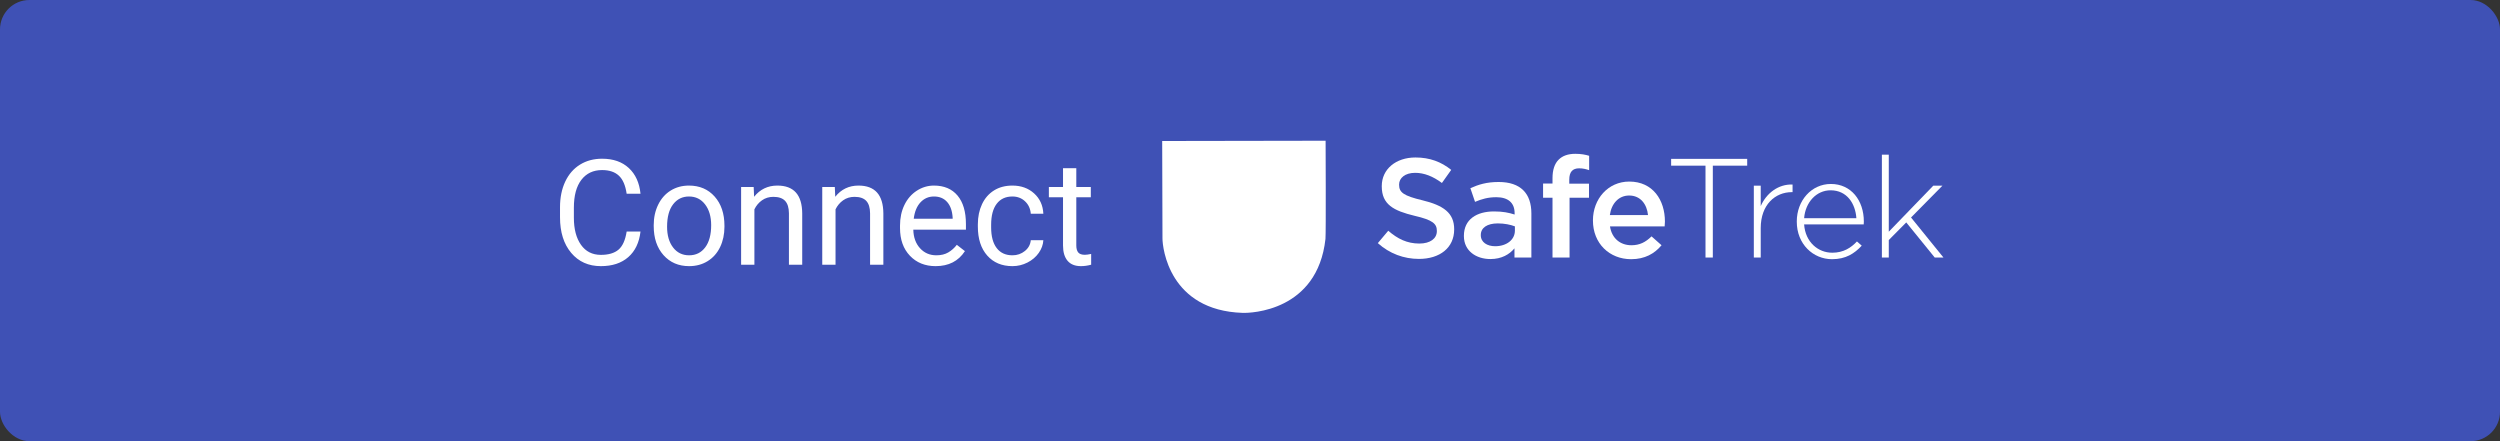 <?xml version="1.0" encoding="UTF-8"?>
<svg width="340px" height="60px" viewBox="0 0 340 60" version="1.1" xmlns="http://www.w3.org/2000/svg" xmlns:xlink="http://www.w3.org/1999/xlink">
    <rect x="0" y="0" width="340" height="60" fill="#333333" stroke="none"/>
    <!-- Generator: Sketch 49.1 (51147) - http://www.bohemiancoding.com/sketch -->
    <title>Connect_Button</title>
    <desc>Created with Sketch.</desc>
    <defs></defs>
    <g id="Page-1" stroke="none" stroke-width="1" fill="none" fill-rule="evenodd">
        <g id="Horizontal_White-Copy" transform="translate(-56, -62)">
            <g id="Connect_Button" transform="translate(56, 62)">
                <rect id="Rectangle-4" fill="#3F51B5" x="0" y="0" width="340" height="60" rx="4"></rect>
                <g id="Group-2" transform="translate(76, 19)" fill="#FFFFFF">
                    <g id="Logo" transform="translate(82, 0)">
                        <path d="M22.283,0.139 L0.058,0.177 C0.058,0.177 0.097,13.071 0.097,13.435 C0.097,14.719 1.016,23.225 10.998,23.551 C12.11,23.589 21.172,23.34 22.264,13.492 C22.341,12.688 22.283,0.139 22.283,0.139 Z" id="Shape" fill-rule="nonzero"></path>
                        <path d="M34.978,16.212 C32.928,16.212 30.993,15.503 29.384,14.066 L30.802,12.38 C32.085,13.491 33.369,14.123 35.036,14.123 C36.492,14.123 37.412,13.453 37.412,12.437 L37.412,12.399 C37.412,11.441 36.875,10.924 34.384,10.349 C31.53,9.659 29.92,8.816 29.92,6.345 L29.92,6.306 C29.92,4.007 31.836,2.417 34.499,2.417 C36.454,2.417 38.005,3.011 39.366,4.103 L38.101,5.885 C36.894,4.984 35.687,4.505 34.461,4.505 C33.082,4.505 32.277,5.214 32.277,6.096 L32.277,6.134 C32.277,7.168 32.89,7.628 35.457,8.241 C38.293,8.931 39.768,9.947 39.768,12.169 L39.768,12.207 C39.768,14.717 37.795,16.212 34.978,16.212 Z" id="S"></path>
                        <path d="M50.267,16.02 L47.968,16.02 L47.968,14.775 C47.279,15.598 46.225,16.231 44.692,16.231 C42.776,16.231 41.09,15.139 41.09,13.108 L41.09,13.069 C41.09,10.828 42.834,9.755 45.19,9.755 C46.416,9.755 47.202,9.927 47.987,10.176 L47.987,9.985 C47.987,8.586 47.106,7.82 45.497,7.82 C44.366,7.82 43.523,8.069 42.604,8.452 L41.971,6.594 C43.083,6.096 44.175,5.751 45.822,5.751 C48.811,5.751 50.267,7.322 50.267,10.023 L50.267,16.02 Z M48.026,12.361 L48.026,11.786 C47.432,11.556 46.608,11.383 45.707,11.383 C44.251,11.383 43.389,11.977 43.389,12.955 L43.389,12.993 C43.389,13.951 44.251,14.487 45.343,14.487 C46.876,14.487 48.026,13.625 48.026,12.361 Z" id="a"></path>
                        <path d="M53.141,16.02 L53.141,7.896 L51.858,7.896 L51.858,5.961 L53.141,5.961 L53.141,5.233 C53.141,4.103 53.429,3.26 53.965,2.724 C54.502,2.187 55.249,1.919 56.245,1.919 C57.05,1.919 57.605,2.034 58.123,2.187 L58.123,4.141 C57.663,3.988 57.261,3.892 56.762,3.892 C55.881,3.892 55.421,4.371 55.421,5.425 L55.421,5.981 L58.104,5.981 L58.104,7.896 L55.46,7.896 L55.46,16.02 L53.141,16.02 Z" id="f"></path>
                        <path d="M63.832,16.25 C60.901,16.25 58.64,14.123 58.64,11 L58.64,10.962 C58.64,8.069 60.69,5.693 63.583,5.693 C66.802,5.693 68.43,8.222 68.43,11.134 C68.43,11.345 68.411,11.556 68.392,11.786 L60.958,11.786 C61.207,13.434 62.376,14.353 63.87,14.353 C65.001,14.353 65.806,13.932 66.61,13.146 L67.971,14.353 C67.013,15.503 65.691,16.25 63.832,16.25 Z M60.939,10.253 L66.131,10.253 C65.978,8.759 65.097,7.59 63.564,7.59 C62.146,7.59 61.15,8.682 60.939,10.253 Z" id="e"></path>
                        <path d="M73.948,16.02 L73.948,3.528 L69.273,3.528 L69.273,2.609 L79.619,2.609 L79.619,3.528 L74.944,3.528 L74.944,16.02 L73.948,16.02 Z M80.52,16.02 L80.52,6.249 L81.459,6.249 L81.459,9.027 C82.225,7.283 83.853,6.019 85.789,6.096 L85.789,7.13 L85.693,7.13 C83.432,7.13 81.459,8.835 81.459,12.016 L81.459,16.02 L80.52,16.02 Z" id="Tr"></path>
                        <path d="M91.153,16.25 C88.586,16.25 86.363,14.2 86.363,11.154 L86.363,11.115 C86.363,8.28 88.356,6.019 91,6.019 C93.74,6.019 95.483,8.241 95.483,11.134 C95.483,11.307 95.483,11.364 95.464,11.518 L87.36,11.518 C87.532,13.951 89.276,15.369 91.191,15.369 C92.705,15.369 93.74,14.698 94.544,13.836 L95.196,14.411 C94.199,15.484 93.031,16.25 91.153,16.25 Z M87.36,10.675 L94.468,10.675 C94.334,8.701 93.203,6.881 90.962,6.881 C89.026,6.881 87.532,8.51 87.36,10.675 Z" id="e"></path>
                        <polygon id="k" points="97.936 16.02 97.936 2.034 98.874 2.034 98.874 12.514 104.929 6.249 106.174 6.249 101.901 10.579 106.308 16.02 105.12 16.02 101.25 11.249 98.874 13.644 98.874 16.02"></polygon>
                    </g>
                    <path d="M11.109,12.488 C10.934,13.992 10.379,15.153 9.444,15.97 C8.51,16.787 7.268,17.195 5.719,17.195 C4.039,17.195 2.693,16.593 1.681,15.389 C0.668,14.184 0.162,12.573 0.162,10.555 L0.162,9.188 C0.162,7.866 0.398,6.704 0.87,5.701 C1.342,4.699 2.011,3.929 2.877,3.392 C3.743,2.854 4.745,2.586 5.885,2.586 C7.395,2.586 8.606,3.007 9.518,3.851 C10.429,4.694 10.96,5.861 11.109,7.352 L9.225,7.352 C9.062,6.219 8.709,5.398 8.165,4.891 C7.621,4.383 6.861,4.129 5.885,4.129 C4.687,4.129 3.748,4.572 3.067,5.457 C2.387,6.342 2.047,7.602 2.047,9.236 L2.047,10.613 C2.047,12.156 2.369,13.383 3.014,14.295 C3.658,15.206 4.56,15.662 5.719,15.662 C6.76,15.662 7.56,15.426 8.116,14.954 C8.673,14.482 9.042,13.66 9.225,12.488 L11.109,12.488 Z M12.906,11.619 C12.906,10.584 13.11,9.653 13.517,8.826 C13.924,7.999 14.49,7.361 15.216,6.912 C15.942,6.463 16.77,6.238 17.701,6.238 C19.14,6.238 20.304,6.736 21.192,7.732 C22.081,8.729 22.525,10.053 22.525,11.707 L22.525,11.834 C22.525,12.863 22.328,13.785 21.935,14.603 C21.541,15.42 20.978,16.056 20.245,16.512 C19.513,16.967 18.671,17.195 17.721,17.195 C16.288,17.195 15.128,16.697 14.239,15.701 C13.351,14.705 12.906,13.387 12.906,11.746 L12.906,11.619 Z M14.723,11.834 C14.723,13.006 14.994,13.947 15.538,14.656 C16.082,15.366 16.809,15.721 17.721,15.721 C18.639,15.721 19.368,15.361 19.908,14.642 C20.449,13.922 20.719,12.915 20.719,11.619 C20.719,10.46 20.444,9.521 19.894,8.802 C19.343,8.082 18.613,7.723 17.701,7.723 C16.809,7.723 16.09,8.077 15.543,8.787 C14.996,9.497 14.723,10.512 14.723,11.834 Z M26.5,6.434 L26.559,7.762 C27.366,6.746 28.421,6.238 29.723,6.238 C31.956,6.238 33.082,7.498 33.102,10.018 L33.102,17 L31.295,17 L31.295,10.008 C31.288,9.246 31.114,8.683 30.772,8.318 C30.431,7.954 29.898,7.771 29.176,7.771 C28.59,7.771 28.076,7.928 27.633,8.24 C27.19,8.553 26.845,8.963 26.598,9.471 L26.598,17 L24.791,17 L24.791,6.434 L26.5,6.434 Z M37.535,6.434 L37.594,7.762 C38.401,6.746 39.456,6.238 40.758,6.238 C42.991,6.238 44.117,7.498 44.137,10.018 L44.137,17 L42.33,17 L42.33,10.008 C42.324,9.246 42.149,8.683 41.808,8.318 C41.466,7.954 40.934,7.771 40.211,7.771 C39.625,7.771 39.111,7.928 38.668,8.24 C38.225,8.553 37.88,8.963 37.633,9.471 L37.633,17 L35.826,17 L35.826,6.434 L37.535,6.434 Z M51.246,17.195 C49.814,17.195 48.648,16.725 47.75,15.784 C46.852,14.843 46.402,13.585 46.402,12.01 L46.402,11.678 C46.402,10.63 46.603,9.694 47.003,8.87 C47.403,8.047 47.963,7.402 48.683,6.937 C49.402,6.471 50.182,6.238 51.021,6.238 C52.395,6.238 53.463,6.691 54.225,7.596 C54.986,8.501 55.367,9.796 55.367,11.482 L55.367,12.234 L48.209,12.234 C48.235,13.276 48.539,14.118 49.122,14.759 C49.705,15.4 50.445,15.721 51.344,15.721 C51.982,15.721 52.522,15.59 52.965,15.33 C53.408,15.07 53.795,14.725 54.127,14.295 L55.23,15.154 C54.345,16.515 53.017,17.195 51.246,17.195 Z M51.021,7.723 C50.292,7.723 49.68,7.988 49.186,8.519 C48.691,9.049 48.385,9.793 48.268,10.75 L53.561,10.75 L53.561,10.613 C53.508,9.695 53.261,8.984 52.818,8.479 C52.376,7.975 51.777,7.723 51.021,7.723 Z M61.695,15.721 C62.34,15.721 62.903,15.525 63.385,15.135 C63.867,14.744 64.133,14.256 64.186,13.67 L65.895,13.67 C65.862,14.275 65.654,14.852 65.27,15.398 C64.885,15.945 64.373,16.382 63.731,16.707 C63.09,17.033 62.411,17.195 61.695,17.195 C60.257,17.195 59.112,16.715 58.263,15.755 C57.413,14.795 56.988,13.481 56.988,11.814 L56.988,11.512 C56.988,10.483 57.177,9.568 57.555,8.768 C57.932,7.967 58.474,7.345 59.181,6.902 C59.887,6.46 60.722,6.238 61.686,6.238 C62.87,6.238 63.855,6.593 64.64,7.303 C65.424,8.012 65.842,8.934 65.895,10.066 L64.186,10.066 C64.133,9.383 63.875,8.821 63.409,8.382 C62.944,7.942 62.369,7.723 61.686,7.723 C60.768,7.723 60.056,8.053 59.552,8.714 C59.047,9.375 58.795,10.33 58.795,11.58 L58.795,11.922 C58.795,13.139 59.046,14.077 59.547,14.734 C60.048,15.392 60.764,15.721 61.695,15.721 Z M70.377,3.875 L70.377,6.434 L72.35,6.434 L72.35,7.83 L70.377,7.83 L70.377,14.383 C70.377,14.806 70.465,15.123 70.641,15.335 C70.816,15.547 71.116,15.652 71.539,15.652 C71.747,15.652 72.034,15.613 72.398,15.535 L72.398,17 C71.923,17.13 71.461,17.195 71.012,17.195 C70.204,17.195 69.596,16.951 69.186,16.463 C68.775,15.975 68.57,15.281 68.57,14.383 L68.57,7.83 L66.646,7.83 L66.646,6.434 L68.57,6.434 L68.57,3.875 L70.377,3.875 Z" id="Connect"></path>
                </g>
            </g>
        </g>
    </g>
</svg>